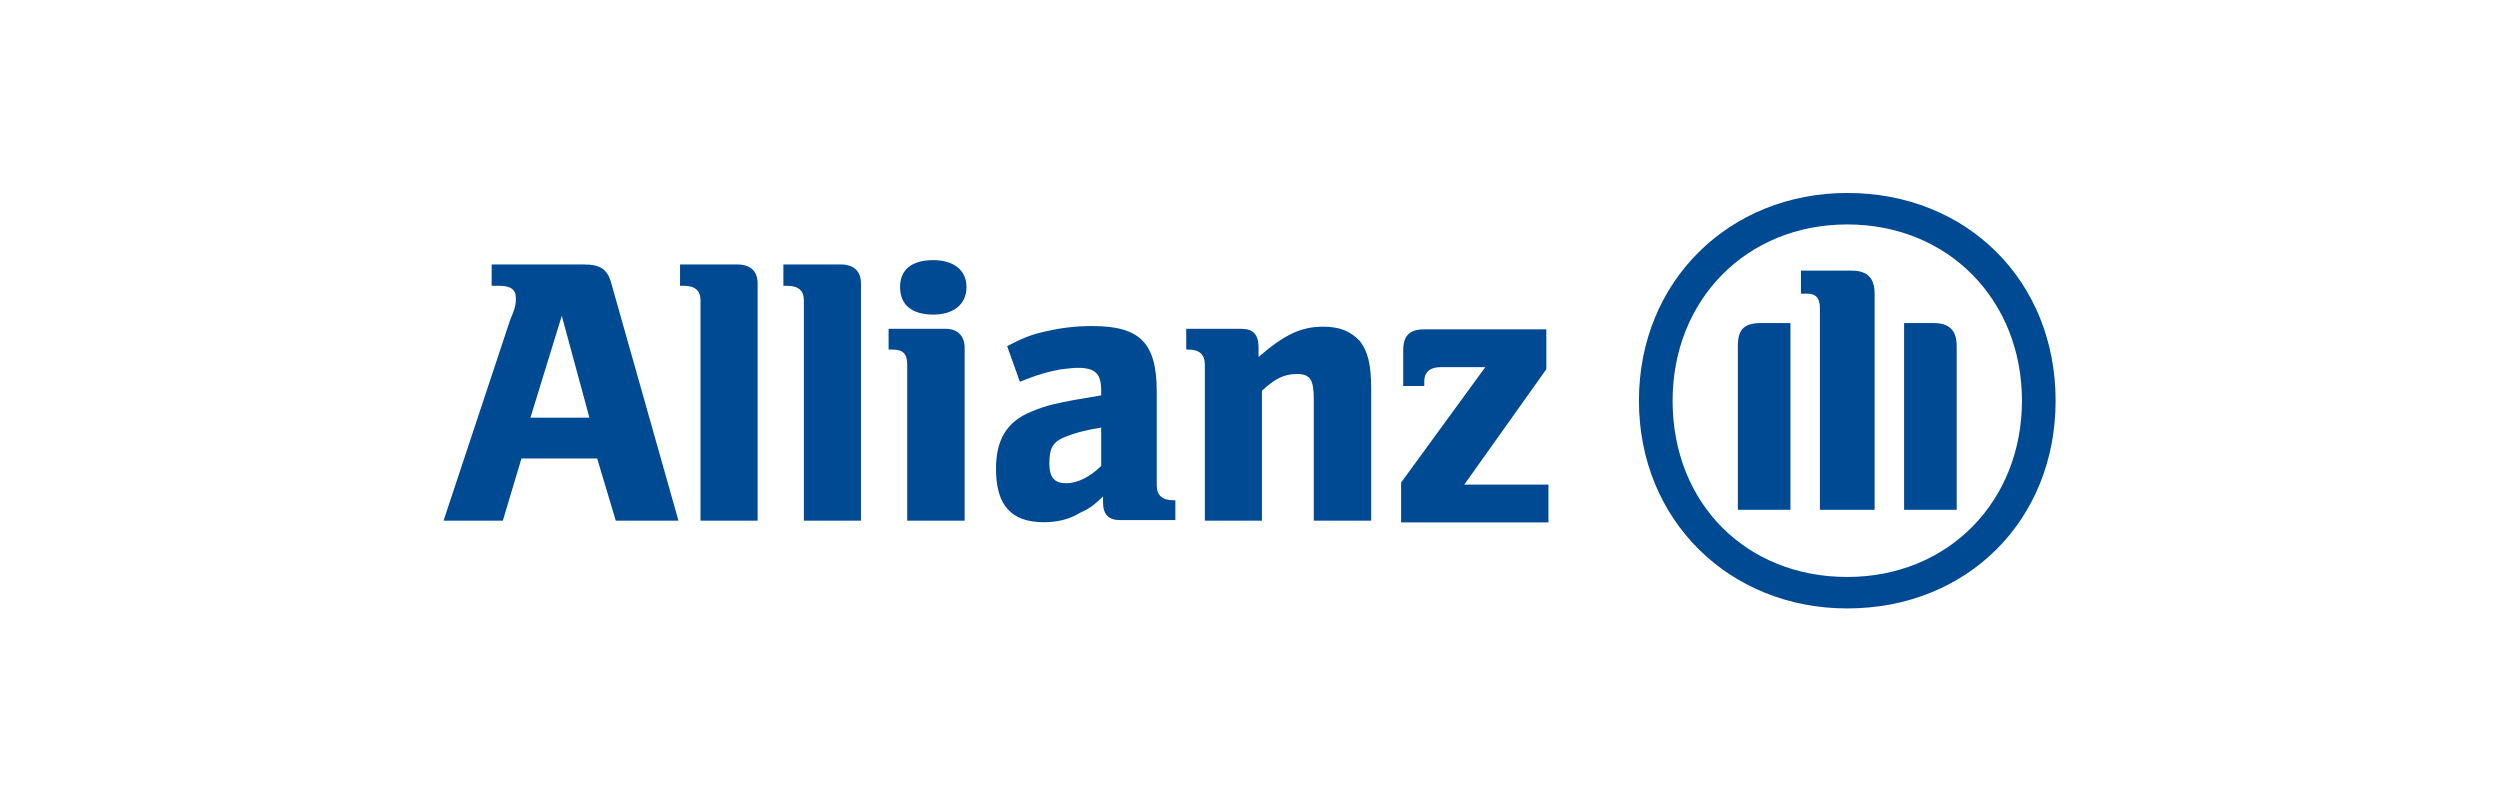 <svg width="171" height="55" viewBox="0 0 171 55" fill="none" xmlns="http://www.w3.org/2000/svg">
<g clip-path="url(#clip0_1_24701)">
<path d="M40.316 28.567H36.282L38.426 21.603L40.316 28.567ZM34.393 35.615L35.667 31.361H40.846L42.12 35.615H46.408L41.844 19.487C41.59 18.428 41.08 18.09 39.955 18.09H33.629V19.55H34.139C34.903 19.55 35.285 19.783 35.285 20.376C35.285 20.735 35.285 20.989 34.903 21.857L30.339 35.615" fill="#004A93"/>
<path d="M51.821 35.615V19.381C51.821 18.534 51.312 18.09 50.441 18.09H46.514V19.55H46.769C47.533 19.55 47.915 19.867 47.915 20.545V35.615H51.821ZM58.89 35.615V19.381C58.89 18.534 58.381 18.09 57.51 18.09H53.583V19.55H53.838C54.602 19.55 54.984 19.867 54.984 20.545V35.615" fill="#004A93"/>
<path d="M66.108 19.635C66.108 18.471 65.216 17.793 63.837 17.793C62.329 17.793 61.565 18.471 61.565 19.635C61.565 20.82 62.329 21.518 63.837 21.518C65.216 21.518 66.108 20.82 66.108 19.635ZM65.981 35.615V23.783C65.981 22.958 65.471 22.492 64.707 22.492H60.78V23.91H61.035C61.799 23.91 62.053 24.228 62.053 24.947V35.615H65.981ZM75.321 29.244V31.869C74.557 32.631 73.686 33.054 72.922 33.054C72.158 33.054 71.776 32.694 71.776 31.699C71.776 30.62 72.031 30.197 72.922 29.858C73.559 29.604 74.196 29.434 75.321 29.244ZM69.759 26.111L70.141 25.963C71.16 25.561 71.776 25.413 72.54 25.265C72.922 25.223 73.432 25.159 73.686 25.159C74.96 25.159 75.321 25.582 75.321 26.725V27.043C73.559 27.339 73.05 27.424 72.031 27.657C71.521 27.784 71.012 27.953 70.523 28.165C68.889 28.821 68.125 30.07 68.125 32.059C68.125 34.536 69.144 35.721 71.415 35.721C72.307 35.721 73.177 35.509 73.814 35.107C74.451 34.811 74.705 34.663 75.448 33.964V34.366C75.448 35.192 75.831 35.573 76.595 35.573H80.395V34.218H80.267C79.503 34.218 79.121 33.879 79.121 33.202V26.789C79.121 23.445 77.975 22.302 74.705 22.302C73.559 22.302 72.561 22.429 71.542 22.661C70.523 22.894 70.035 23.085 68.889 23.677L69.759 26.111ZM86.317 35.615V26.725C87.209 25.9 87.824 25.582 88.716 25.582C89.608 25.582 89.862 25.963 89.862 27.297V35.615H93.79V26.662C93.79 24.82 93.535 24.037 93.025 23.339C92.388 22.661 91.645 22.344 90.499 22.344C88.992 22.344 87.846 22.894 86.084 24.418V23.72C86.084 22.894 85.702 22.492 84.937 22.492H81.138V23.91H81.265C82.029 23.91 82.411 24.228 82.411 24.947V35.615" fill="#004A93"/>
<path d="M105.913 33.149H100.155L105.769 25.255V22.528H97.42C96.412 22.528 95.98 22.959 95.98 23.963V26.404H97.42V26.116C97.42 25.399 97.852 25.112 98.571 25.112H101.594L95.836 33.006V35.733H105.913" fill="#004A93"/>
<path d="M128.224 34.872V20.088C128.224 18.94 127.649 18.51 126.641 18.51H123.186V20.088H123.618C124.194 20.088 124.482 20.375 124.482 21.093V34.872H128.224ZM130.24 34.872H133.838V23.677C133.838 22.528 133.263 22.098 132.255 22.098H130.24V34.872ZM122.467 34.872V22.098H120.451C119.3 22.098 118.868 22.528 118.868 23.677V34.872H122.467ZM138.301 27.408C138.301 34.297 133.263 39.464 126.353 39.464C119.444 39.464 114.406 34.441 114.406 27.408C114.406 20.519 119.444 15.352 126.353 15.352C133.263 15.352 138.301 20.519 138.301 27.408ZM140.604 27.408C140.604 19.227 134.558 13.199 126.353 13.199C118.292 13.199 112.103 19.227 112.103 27.408C112.103 35.589 118.292 41.617 126.353 41.617C134.558 41.617 140.604 35.589 140.604 27.408Z" fill="#004A93"/>
</g>
<defs>
<clipPath id="clip0_1_24701">
<rect width="110.323" height="28.468" fill="white" transform="translate(30.339 13.2)"/>
</clipPath>
</defs>
</svg>
